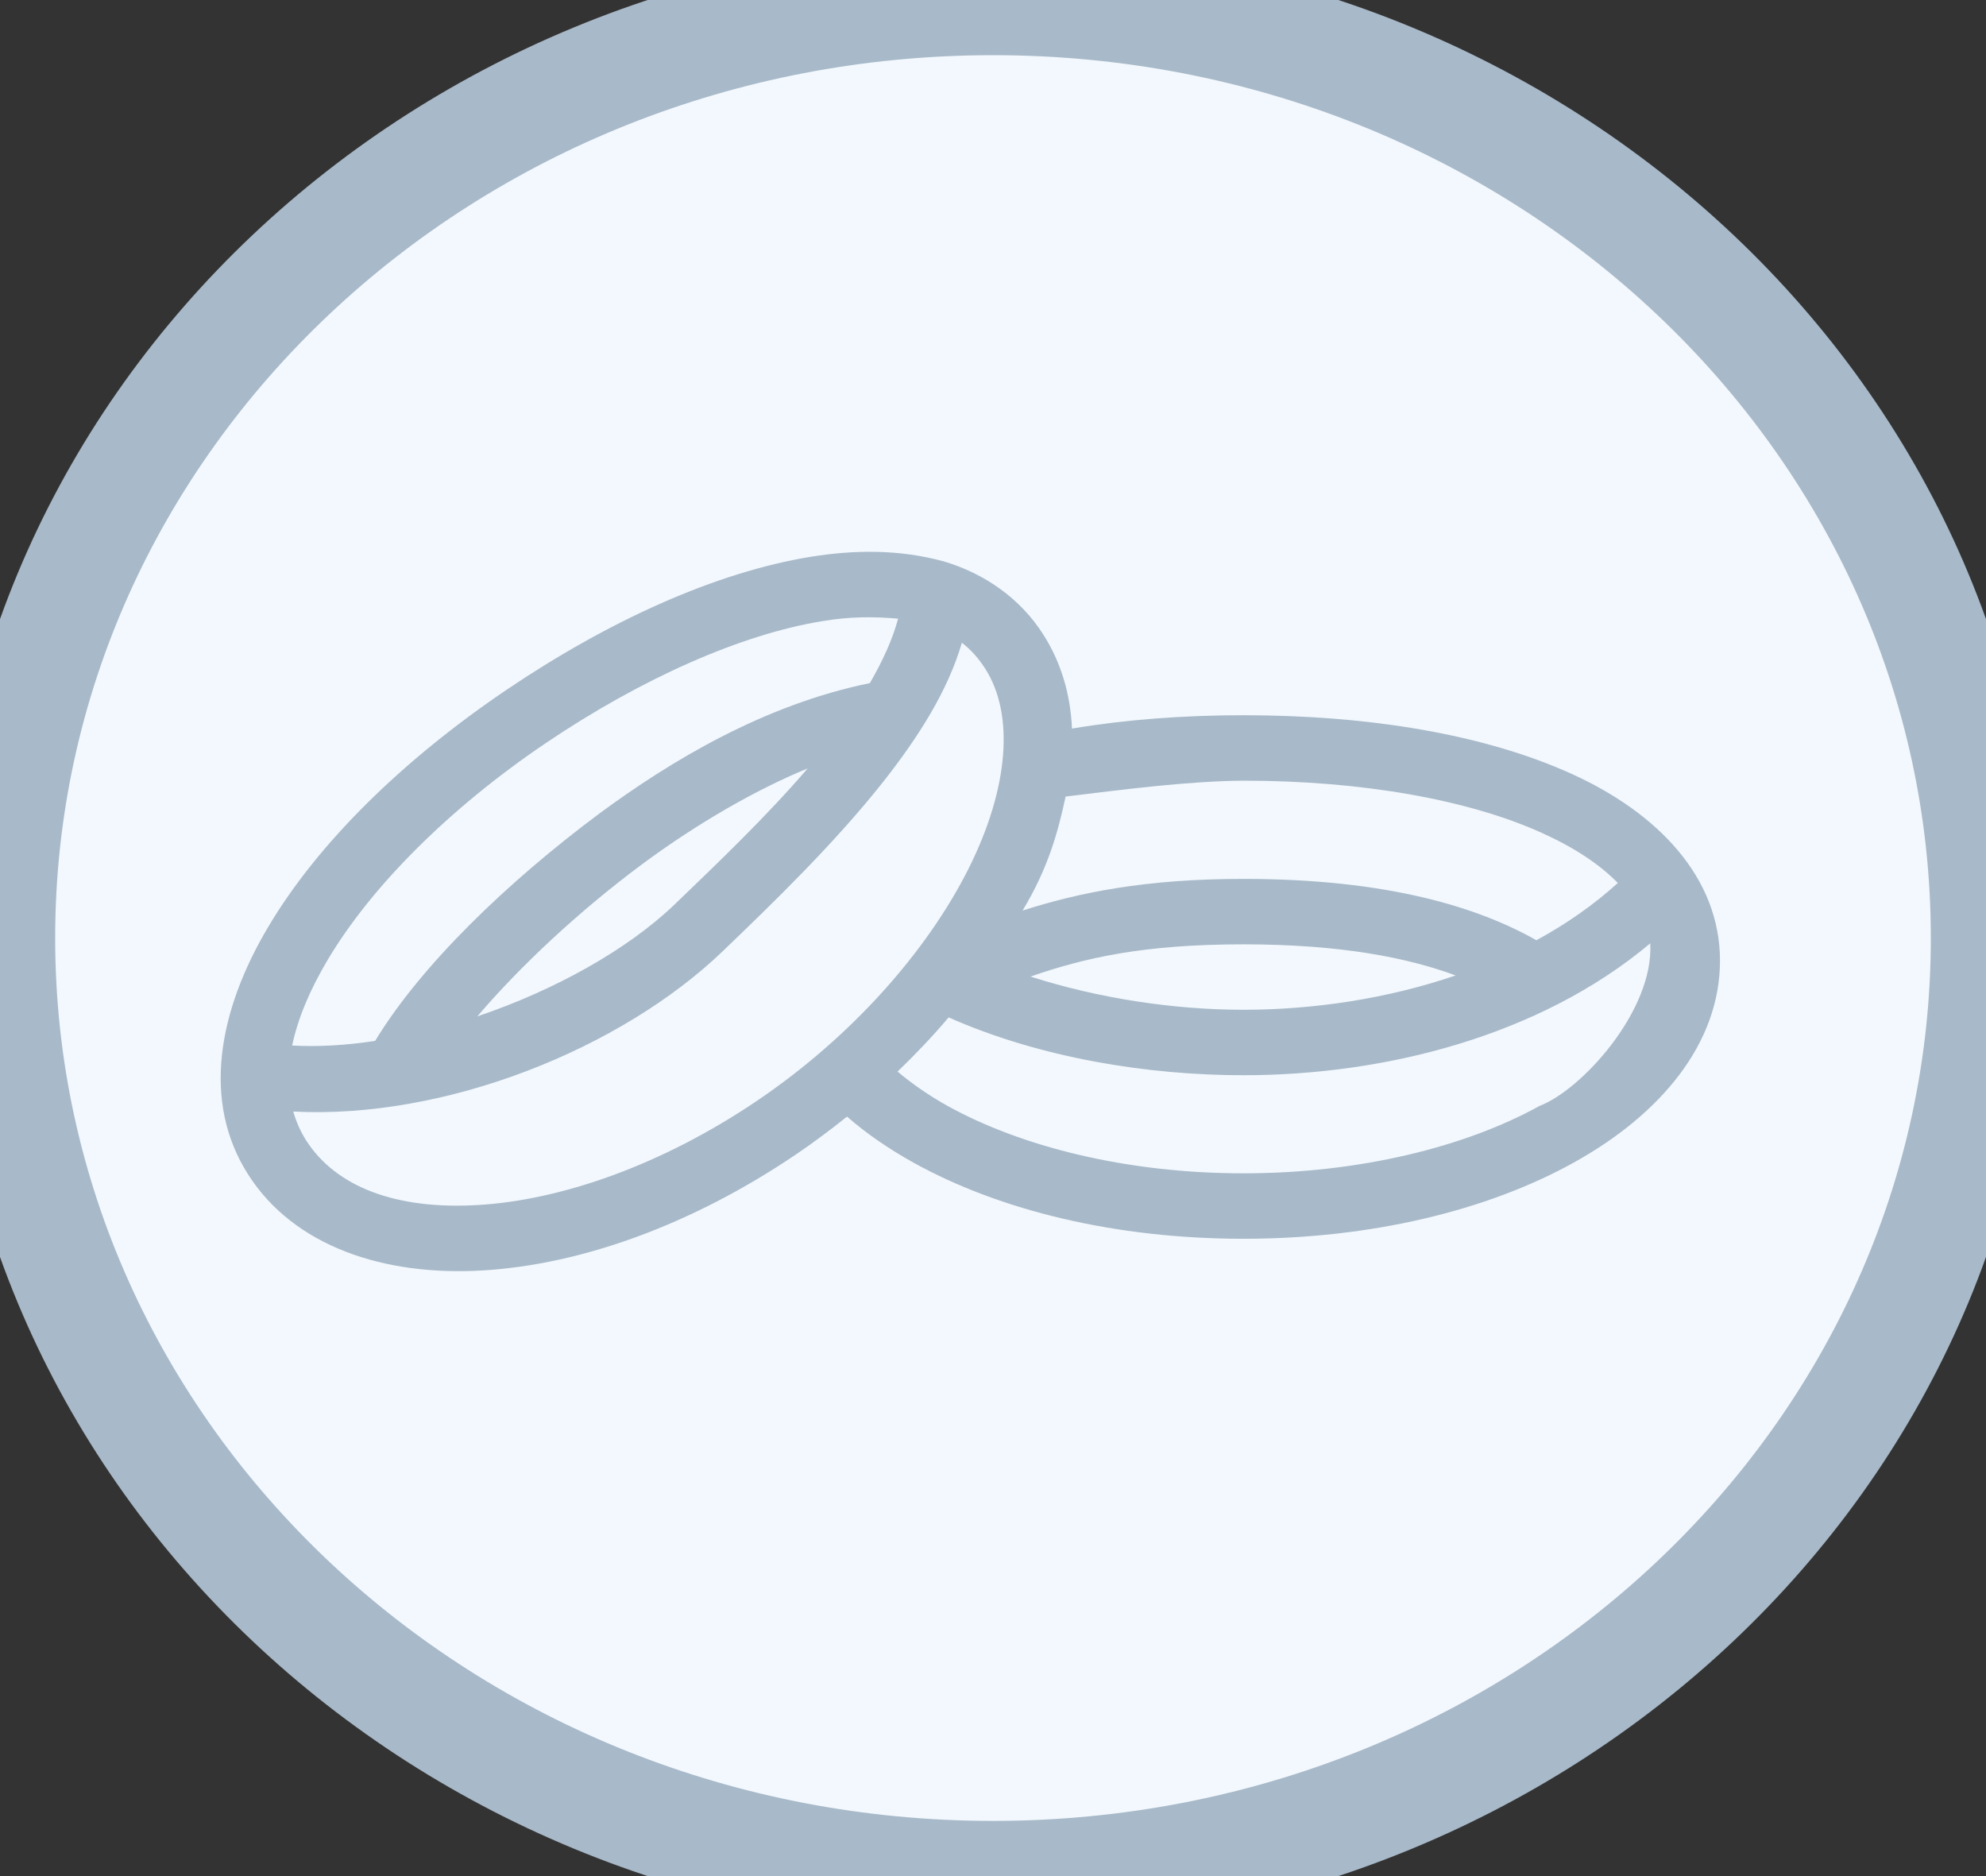 <?xml version="1.0" encoding="UTF-8"?>
<svg width="18px" height="17px" viewBox="0 0 18 17" version="1.1" xmlns="http://www.w3.org/2000/svg" xmlns:xlink="http://www.w3.org/1999/xlink">
    <rect x="0" y="0" width="18" height="17" fill="#333333" stroke="none"/>
    <!-- Generator: Sketch 51.2 (57519) - http://www.bohemiancoding.com/sketch -->
    <title>Icon: / Group / Spouse</title>
    <desc>Created with Sketch.</desc>
    <defs></defs>
    <g id="Icon:-/-Group-/-Spouse" stroke="none" stroke-width="1" fill="none" fill-rule="evenodd">
        <ellipse id="Oval-2-Copy" fill="#F2F8FD" fill-rule="nonzero" cx="9" cy="8.5" rx="9" ry="8.5"></ellipse>
        <path d="M9,17.5 C3.759,17.5 -0.5,13.477 -0.5,8.5 C-0.5,3.523 3.759,-0.5 9,-0.5 C14.241,-0.5 18.5,3.523 18.5,8.5 C18.5,13.477 14.241,17.5 9,17.5 Z M9,16.5 C13.701,16.5 17.5,12.912 17.5,8.5 C17.5,4.088 13.701,0.5 9,0.5 C4.299,0.5 0.5,4.088 0.5,8.5 C0.5,12.912 4.299,16.5 9,16.5 Z" id="Oval-2-Copy-2" fill="#A8B9C9" fill-rule="nonzero"></path>
        <path d="M7.349,5.045 C6.486,5.186 5.52,5.623 4.586,6.254 C3.65,6.888 2.884,7.636 2.431,8.399 C1.977,9.162 1.828,9.982 2.248,10.641 C2.664,11.295 3.482,11.565 4.374,11.512 C5.266,11.459 6.267,11.101 7.214,10.461 C7.375,10.352 7.528,10.237 7.677,10.118 C7.854,10.273 8.057,10.411 8.279,10.535 C9.064,10.97 10.113,11.225 11.269,11.225 C12.425,11.225 13.478,10.97 14.263,10.535 C15.048,10.1 15.589,9.458 15.589,8.705 C15.589,7.952 15.026,7.365 14.239,7.01 C13.452,6.654 12.41,6.481 11.269,6.481 C10.722,6.481 10.199,6.521 9.716,6.602 C9.702,6.296 9.62,6.007 9.456,5.75 C9.246,5.42 8.921,5.196 8.554,5.087 C8.145,4.976 7.747,4.982 7.349,5.045 Z M8.14,5.606 C8.091,5.789 8.002,5.986 7.884,6.19 C6.923,6.386 6.079,6.896 5.44,7.366 C4.591,7.997 3.81,8.755 3.4,9.432 C3.138,9.472 2.886,9.487 2.648,9.474 C2.698,9.234 2.805,8.975 2.971,8.696 C3.362,8.038 4.066,7.329 4.943,6.736 C5.822,6.142 6.724,5.747 7.45,5.629 C7.697,5.587 7.909,5.586 8.14,5.606 Z M8.718,5.824 C8.799,5.887 8.87,5.965 8.93,6.06 C9.193,6.472 9.147,7.138 8.776,7.876 C8.405,8.613 7.726,9.39 6.862,9.974 C5.996,10.56 5.082,10.875 4.335,10.919 C3.589,10.964 3.043,10.755 2.773,10.331 C2.722,10.25 2.684,10.163 2.658,10.072 C4.036,10.144 5.629,9.505 6.553,8.617 C7.016,8.172 7.562,7.644 8.005,7.084 C8.322,6.682 8.59,6.262 8.718,5.824 Z M7.32,6.963 C6.948,7.397 6.507,7.818 6.115,8.195 C5.687,8.606 5.025,8.974 4.326,9.21 C4.712,8.757 5.248,8.256 5.816,7.834 C6.326,7.455 6.87,7.147 7.32,6.963 Z M11.269,7.074 C12.343,7.074 13.309,7.246 13.974,7.547 C14.271,7.681 14.499,7.833 14.663,8.001 C14.444,8.2 14.194,8.374 13.925,8.52 C13.401,8.223 12.581,7.964 11.269,7.964 C10.38,7.964 9.779,8.088 9.268,8.251 C9.5,7.867 9.589,7.54 9.658,7.218 C10.206,7.151 10.772,7.078 11.269,7.074 Z M14.957,8.548 C14.991,9.156 14.335,9.876 13.954,10.021 C13.287,10.39 12.328,10.632 11.269,10.632 C10.209,10.632 9.255,10.39 8.588,10.021 C8.414,9.924 8.265,9.819 8.135,9.71 C8.3,9.551 8.455,9.388 8.598,9.219 C9.43,9.588 10.406,9.743 11.269,9.743 C12.544,9.743 13.951,9.392 14.957,8.548 Z M11.269,8.557 C12.159,8.557 12.764,8.68 13.193,8.839 C12.575,9.05 11.906,9.15 11.269,9.15 C10.648,9.15 9.963,9.049 9.34,8.849 C9.833,8.678 10.367,8.557 11.269,8.557 Z" id="Shape-Copy" fill="#A8B9C9" fill-rule="nonzero"></path>
    </g>
</svg>